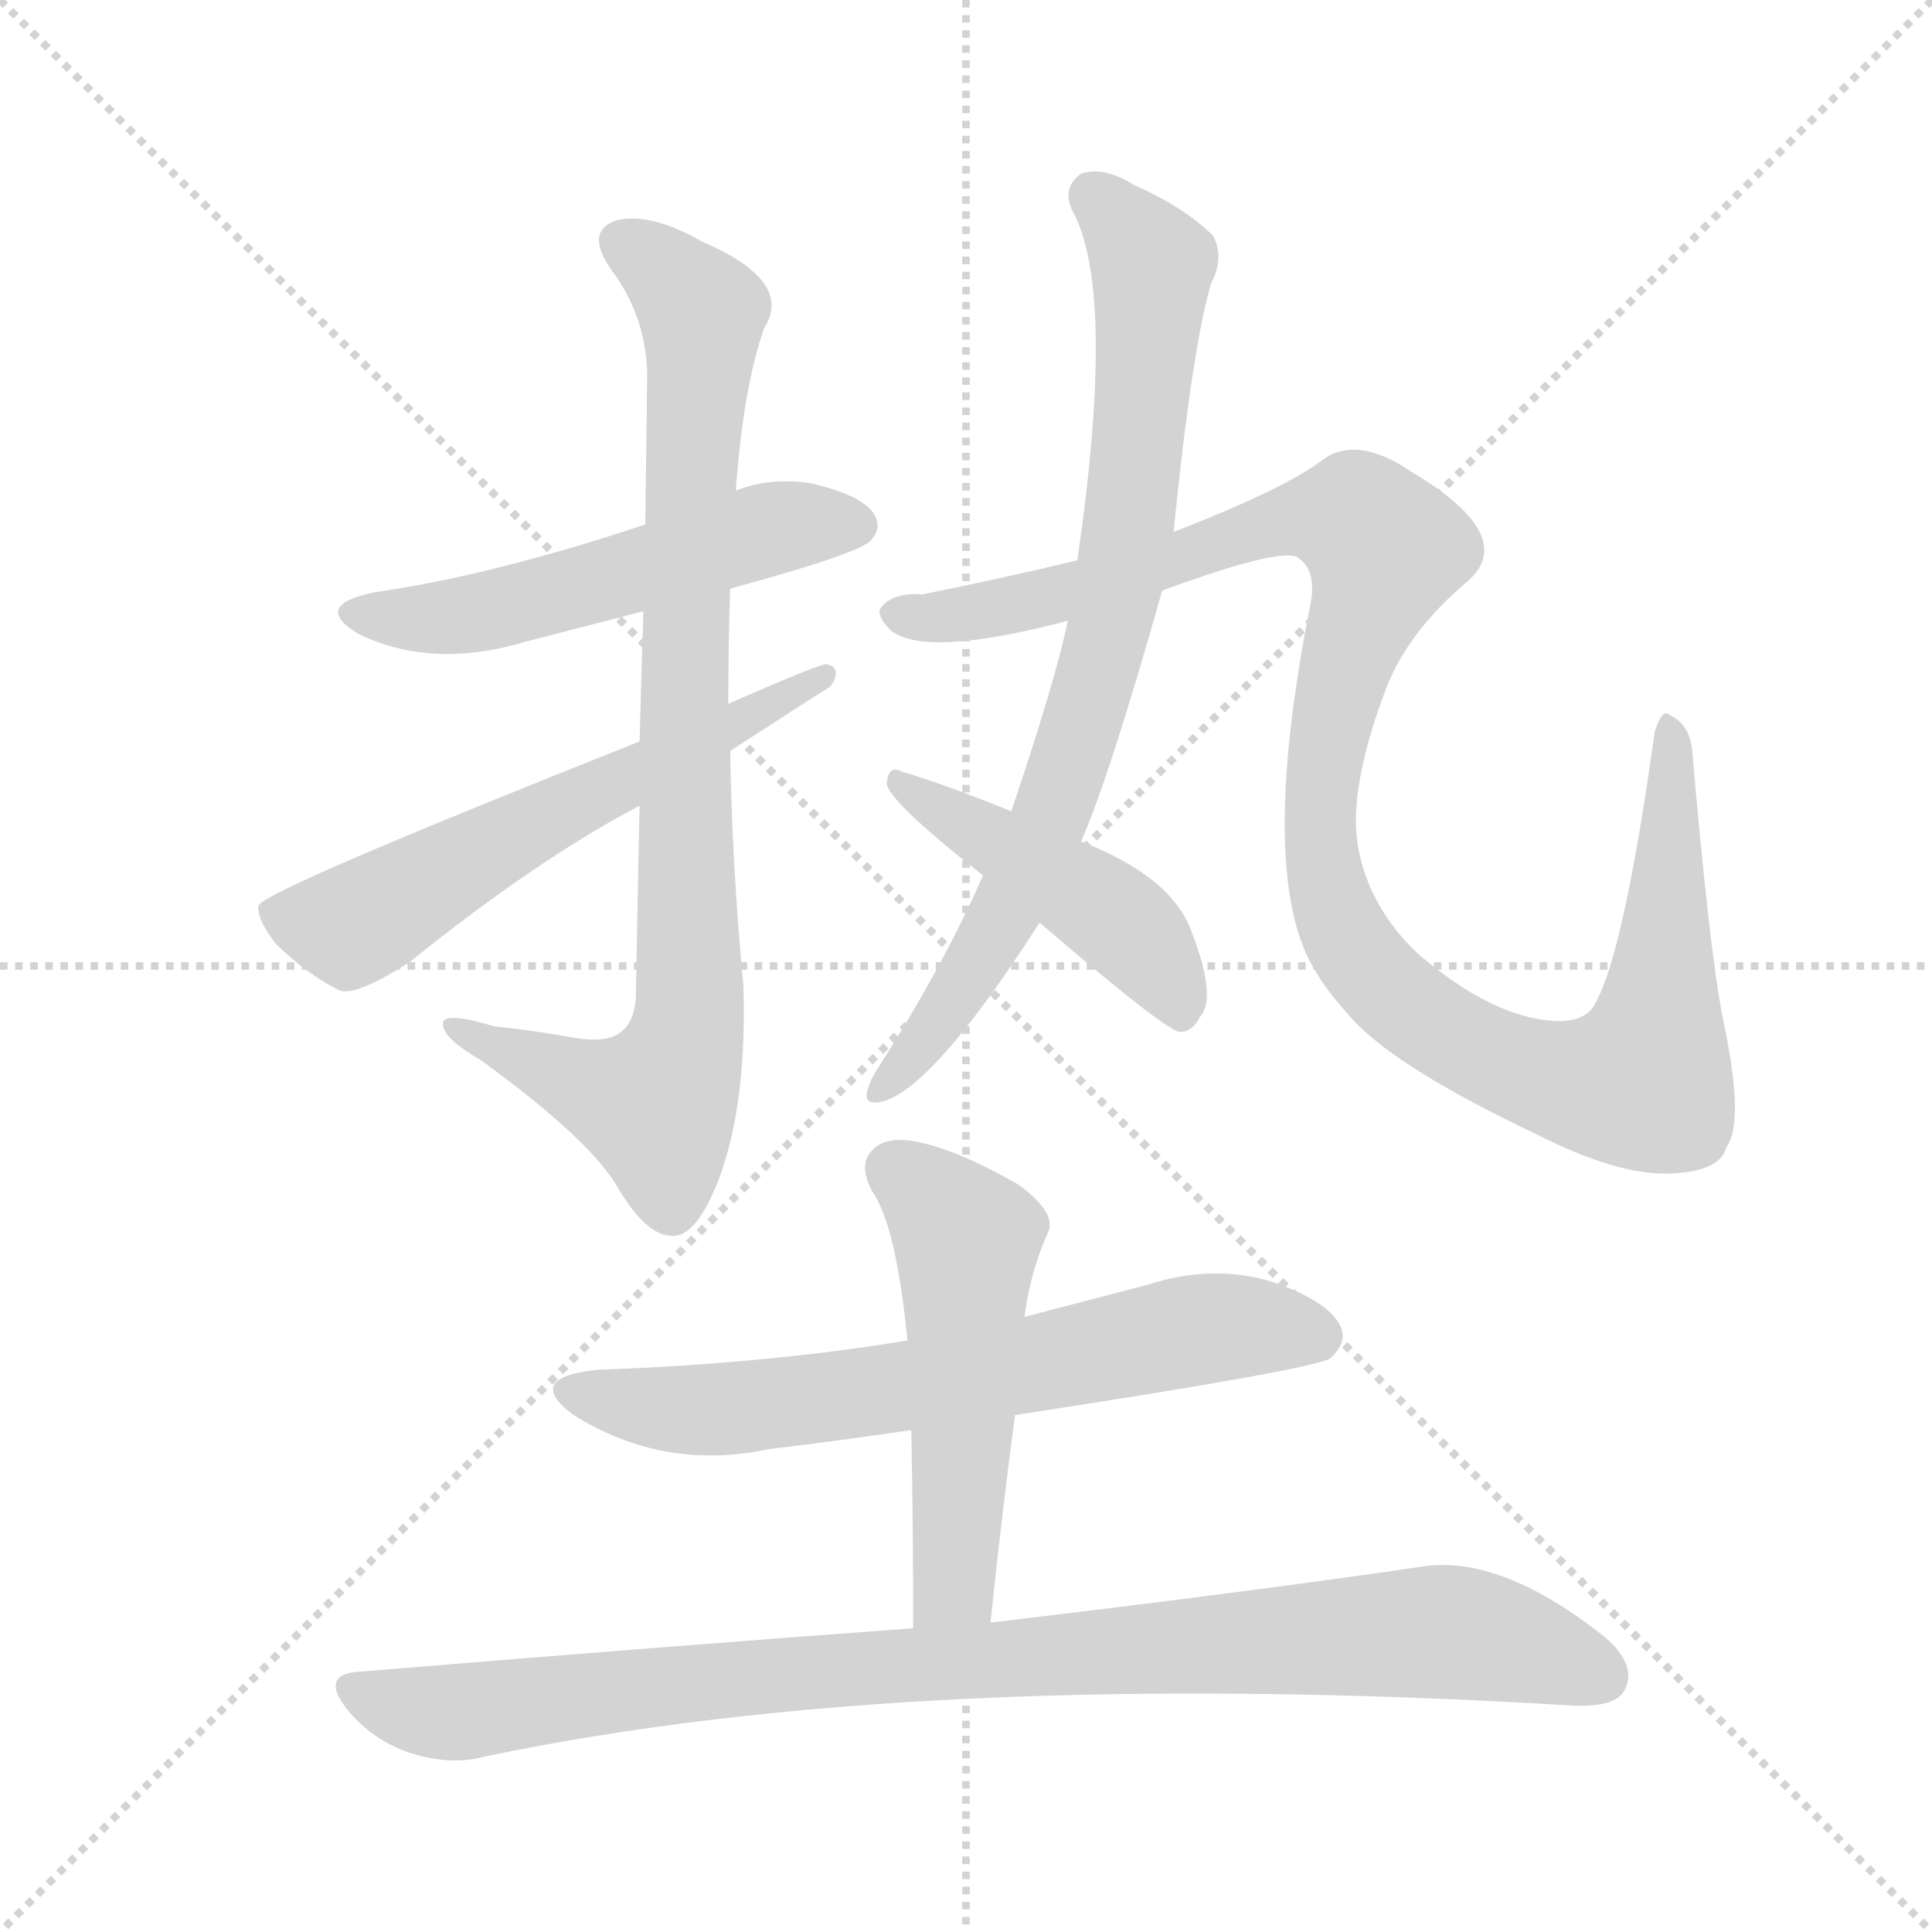 <svg xmlns="http://www.w3.org/2000/svg" version="1.1" viewBox="0 0 1024 1024">
  <g stroke="lightgray" stroke-dasharray="1,1" stroke-width="1" transform="scale(4, 4)">
    <line x1="0" y1="0" x2="256" y2="256" />
    <line x1="256" y1="0" x2="0" y2="256" />
    <line x1="128" y1="0" x2="128" y2="256" />
    <line x1="0" y1="128" x2="256" y2="128" />
  </g>
  <g transform="scale(1.0, -1.0) translate(0.0, -849.00)">
    <style type="text/css">
      
        @keyframes keyframes0 {
          from {
            stroke: blue;
            stroke-dashoffset: 523;
            stroke-width: 128;
          }
          63% {
            animation-timing-function: step-end;
            stroke: blue;
            stroke-dashoffset: 0;
            stroke-width: 128;
          }
          to {
            stroke: black;
            stroke-width: 1024;
          }
        }
        #make-me-a-hanzi-animation-0 {
          animation: keyframes0 0.676s both;
          animation-delay: 0s;
          animation-timing-function: linear;
        }
      
        @keyframes keyframes1 {
          from {
            stroke: blue;
            stroke-dashoffset: 847;
            stroke-width: 128;
          }
          73% {
            animation-timing-function: step-end;
            stroke: blue;
            stroke-dashoffset: 0;
            stroke-width: 128;
          }
          to {
            stroke: black;
            stroke-width: 1024;
          }
        }
        #make-me-a-hanzi-animation-1 {
          animation: keyframes1 0.939s both;
          animation-delay: 0.676s;
          animation-timing-function: linear;
        }
      
        @keyframes keyframes2 {
          from {
            stroke: blue;
            stroke-dashoffset: 589;
            stroke-width: 128;
          }
          66% {
            animation-timing-function: step-end;
            stroke: blue;
            stroke-dashoffset: 0;
            stroke-width: 128;
          }
          to {
            stroke: black;
            stroke-width: 1024;
          }
        }
        #make-me-a-hanzi-animation-2 {
          animation: keyframes2 0.729s both;
          animation-delay: 1.615s;
          animation-timing-function: linear;
        }
      
        @keyframes keyframes3 {
          from {
            stroke: blue;
            stroke-dashoffset: 771;
            stroke-width: 128;
          }
          72% {
            animation-timing-function: step-end;
            stroke: blue;
            stroke-dashoffset: 0;
            stroke-width: 128;
          }
          to {
            stroke: black;
            stroke-width: 1024;
          }
        }
        #make-me-a-hanzi-animation-3 {
          animation: keyframes3 0.877s both;
          animation-delay: 2.344s;
          animation-timing-function: linear;
        }
      
        @keyframes keyframes4 {
          from {
            stroke: blue;
            stroke-dashoffset: 1113;
            stroke-width: 128;
          }
          78% {
            animation-timing-function: step-end;
            stroke: blue;
            stroke-dashoffset: 0;
            stroke-width: 128;
          }
          to {
            stroke: black;
            stroke-width: 1024;
          }
        }
        #make-me-a-hanzi-animation-4 {
          animation: keyframes4 1.156s both;
          animation-delay: 3.222s;
          animation-timing-function: linear;
        }
      
        @keyframes keyframes5 {
          from {
            stroke: blue;
            stroke-dashoffset: 455;
            stroke-width: 128;
          }
          60% {
            animation-timing-function: step-end;
            stroke: blue;
            stroke-dashoffset: 0;
            stroke-width: 128;
          }
          to {
            stroke: black;
            stroke-width: 1024;
          }
        }
        #make-me-a-hanzi-animation-5 {
          animation: keyframes5 0.62s both;
          animation-delay: 4.377s;
          animation-timing-function: linear;
        }
      
        @keyframes keyframes6 {
          from {
            stroke: blue;
            stroke-dashoffset: 653;
            stroke-width: 128;
          }
          68% {
            animation-timing-function: step-end;
            stroke: blue;
            stroke-dashoffset: 0;
            stroke-width: 128;
          }
          to {
            stroke: black;
            stroke-width: 1024;
          }
        }
        #make-me-a-hanzi-animation-6 {
          animation: keyframes6 0.781s both;
          animation-delay: 4.998s;
          animation-timing-function: linear;
        }
      
        @keyframes keyframes7 {
          from {
            stroke: blue;
            stroke-dashoffset: 512;
            stroke-width: 128;
          }
          63% {
            animation-timing-function: step-end;
            stroke: blue;
            stroke-dashoffset: 0;
            stroke-width: 128;
          }
          to {
            stroke: black;
            stroke-width: 1024;
          }
        }
        #make-me-a-hanzi-animation-7 {
          animation: keyframes7 0.667s both;
          animation-delay: 5.779s;
          animation-timing-function: linear;
        }
      
        @keyframes keyframes8 {
          from {
            stroke: blue;
            stroke-dashoffset: 923;
            stroke-width: 128;
          }
          75% {
            animation-timing-function: step-end;
            stroke: blue;
            stroke-dashoffset: 0;
            stroke-width: 128;
          }
          to {
            stroke: black;
            stroke-width: 1024;
          }
        }
        #make-me-a-hanzi-animation-8 {
          animation: keyframes8 1.001s both;
          animation-delay: 6.446s;
          animation-timing-function: linear;
        }
      
    </style>
    
      <path d="M 387 537 Q 453 555 461 562 Q 468 569 463 577 Q 456 587 429 593 Q 408 596 390 589 L 342 571 Q 261 544 198 535 Q 165 528 190 513 Q 229 494 279 509 L 341 525 L 387 537 Z" fill="lightgray" />
    
      <path d="M 339 422 Q 338 377 337 320 Q 336 307 329 302 Q 322 296 304 299 Q 282 303 262 305 Q 232 314 235 305 Q 236 298 255 287 Q 310 247 326 222 Q 342 194 356 194 Q 369 193 381 224 Q 396 264 394 327 Q 388 390 387 451 L 386 476 Q 386 507 387 537 L 390 589 Q 394 644 405 675 Q 421 700 372 721 Q 344 737 326 732 Q 310 726 324 706 Q 342 682 343 652 Q 343 643 342 571 L 341 525 Q 340 495 339 456 L 339 422 Z" fill="lightgray" />
    
      <path d="M 339 456 Q 140 377 137 369 Q 136 362 146 349 Q 162 333 180 324 Q 189 321 217 339 Q 284 393 339 422 L 387 451 Q 438 484 440 485 Q 447 495 438 497 Q 434 497 386 476 L 339 456 Z" fill="lightgray" />
    
      <path d="M 573 403 Q 588 437 616 536 L 622 567 Q 632 666 642 699 Q 649 712 643 724 Q 628 739 601 751 Q 585 761 573 757 Q 563 750 568 738 Q 592 696 571 552 L 566 520 Q 559 487 536 419 L 521 385 Q 500 337 466 284 Q 462 278 460 272 Q 457 263 467 265 Q 494 271 551 360 L 573 403 Z" fill="lightgray" />
    
      <path d="M 616 536 Q 676 558 687 554 Q 699 547 694 526 Q 666 382 698 333 Q 704 323 714 312 Q 736 285 814 248 Q 857 226 885 227 Q 912 228 915 241 Q 925 254 913 310 Q 906 346 897 450 Q 896 465 885 470 Q 881 474 877 461 Q 861 346 846 318 Q 839 303 810 310 Q 782 317 751 344 Q 726 368 720 399 Q 714 430 735 485 Q 747 515 778 541 Q 805 565 748 599 Q 720 618 702 606 Q 683 591 627 569 Q 624 568 622 567 L 571 552 Q 529 542 489 534 Q 473 535 467 527 Q 464 523 472 515 Q 490 500 566 520 L 616 536 Z" fill="lightgray" />
    
      <path d="M 551 360 Q 615 305 625 302 Q 632 302 636 310 Q 645 320 632 354 Q 622 384 573 403 L 536 419 Q 499 434 478 440 Q 471 444 470 434 Q 470 425 521 385 L 551 360 Z" fill="lightgray" />
    
      <path d="M 538 99 Q 695 123 705 129 Q 715 138 710 147 Q 703 160 673 170 Q 642 179 608 168 L 543 151 L 481 138 Q 480 139 478 138 Q 403 126 317 123 Q 277 119 304 99 Q 352 69 408 81 Q 442 85 483 91 L 538 99 Z" fill="lightgray" />
    
      <path d="M 525 -11 Q 531 47 538 99 L 543 151 Q 546 175 556 197 Q 559 207 540 221 Q 507 240 485 244 Q 469 247 462 239 Q 455 232 462 218 Q 475 200 481 138 L 483 91 Q 484 42 484 -14 C 484 -44 522 -41 525 -11 Z" fill="lightgray" />
    
      <path d="M 484 -14 Q 348 -24 191 -37 Q 169 -38 184 -57 Q 197 -73 217 -80 Q 239 -87 257 -82 Q 486 -34 834 -55 Q 856 -56 861 -47 Q 868 -34 851 -19 Q 797 24 756 19 Q 668 6 525 -11 L 484 -14 Z" fill="lightgray" />
    
    
      <clipPath id="make-me-a-hanzi-clip-0">
        <path d="M 387 537 Q 453 555 461 562 Q 468 569 463 577 Q 456 587 429 593 Q 408 596 390 589 L 342 571 Q 261 544 198 535 Q 165 528 190 513 Q 229 494 279 509 L 341 525 L 387 537 Z" />
      </clipPath>
      <path clip-path="url(#make-me-a-hanzi-clip-0)" d="M 191 525 L 239 522 L 411 569 L 452 571" fill="none" id="make-me-a-hanzi-animation-0" stroke-dasharray="395 790" stroke-linecap="round" />
    
      <clipPath id="make-me-a-hanzi-clip-1">
        <path d="M 339 422 Q 338 377 337 320 Q 336 307 329 302 Q 322 296 304 299 Q 282 303 262 305 Q 232 314 235 305 Q 236 298 255 287 Q 310 247 326 222 Q 342 194 356 194 Q 369 193 381 224 Q 396 264 394 327 Q 388 390 387 451 L 386 476 Q 386 507 387 537 L 390 589 Q 394 644 405 675 Q 421 700 372 721 Q 344 737 326 732 Q 310 726 324 706 Q 342 682 343 652 Q 343 643 342 571 L 341 525 Q 340 495 339 456 L 339 422 Z" />
      </clipPath>
      <path clip-path="url(#make-me-a-hanzi-clip-1)" d="M 332 718 L 354 705 L 372 679 L 362 478 L 364 302 L 348 263 L 241 303" fill="none" id="make-me-a-hanzi-animation-1" stroke-dasharray="719 1438" stroke-linecap="round" />
    
      <clipPath id="make-me-a-hanzi-clip-2">
        <path d="M 339 456 Q 140 377 137 369 Q 136 362 146 349 Q 162 333 180 324 Q 189 321 217 339 Q 284 393 339 422 L 387 451 Q 438 484 440 485 Q 447 495 438 497 Q 434 497 386 476 L 339 456 Z" />
      </clipPath>
      <path clip-path="url(#make-me-a-hanzi-clip-2)" d="M 142 366 L 186 358 L 304 426 L 395 464 L 399 474 L 414 476 L 437 491" fill="none" id="make-me-a-hanzi-animation-2" stroke-dasharray="461 922" stroke-linecap="round" />
    
      <clipPath id="make-me-a-hanzi-clip-3">
        <path d="M 573 403 Q 588 437 616 536 L 622 567 Q 632 666 642 699 Q 649 712 643 724 Q 628 739 601 751 Q 585 761 573 757 Q 563 750 568 738 Q 592 696 571 552 L 566 520 Q 559 487 536 419 L 521 385 Q 500 337 466 284 Q 462 278 460 272 Q 457 263 467 265 Q 494 271 551 360 L 573 403 Z" />
      </clipPath>
      <path clip-path="url(#make-me-a-hanzi-clip-3)" d="M 580 745 L 610 709 L 592 531 L 563 434 L 530 358 L 468 273" fill="none" id="make-me-a-hanzi-animation-3" stroke-dasharray="643 1286" stroke-linecap="round" />
    
      <clipPath id="make-me-a-hanzi-clip-4">
        <path d="M 616 536 Q 676 558 687 554 Q 699 547 694 526 Q 666 382 698 333 Q 704 323 714 312 Q 736 285 814 248 Q 857 226 885 227 Q 912 228 915 241 Q 925 254 913 310 Q 906 346 897 450 Q 896 465 885 470 Q 881 474 877 461 Q 861 346 846 318 Q 839 303 810 310 Q 782 317 751 344 Q 726 368 720 399 Q 714 430 735 485 Q 747 515 778 541 Q 805 565 748 599 Q 720 618 702 606 Q 683 591 627 569 Q 624 568 622 567 L 571 552 Q 529 542 489 534 Q 473 535 467 527 Q 464 523 472 515 Q 490 500 566 520 L 616 536 Z" />
      </clipPath>
      <path clip-path="url(#make-me-a-hanzi-clip-4)" d="M 476 524 L 530 526 L 689 575 L 722 571 L 735 559 L 711 491 L 700 437 L 699 406 L 709 362 L 735 325 L 758 307 L 799 285 L 837 274 L 871 276 L 877 292 L 887 416 L 885 462" fill="none" id="make-me-a-hanzi-animation-4" stroke-dasharray="985 1970" stroke-linecap="round" />
    
      <clipPath id="make-me-a-hanzi-clip-5">
        <path d="M 551 360 Q 615 305 625 302 Q 632 302 636 310 Q 645 320 632 354 Q 622 384 573 403 L 536 419 Q 499 434 478 440 Q 471 444 470 434 Q 470 425 521 385 L 551 360 Z" />
      </clipPath>
      <path clip-path="url(#make-me-a-hanzi-clip-5)" d="M 476 434 L 585 368 L 615 338 L 627 311" fill="none" id="make-me-a-hanzi-animation-5" stroke-dasharray="327 654" stroke-linecap="round" />
    
      <clipPath id="make-me-a-hanzi-clip-6">
        <path d="M 538 99 Q 695 123 705 129 Q 715 138 710 147 Q 703 160 673 170 Q 642 179 608 168 L 543 151 L 481 138 Q 480 139 478 138 Q 403 126 317 123 Q 277 119 304 99 Q 352 69 408 81 Q 442 85 483 91 L 538 99 Z" />
      </clipPath>
      <path clip-path="url(#make-me-a-hanzi-clip-6)" d="M 308 113 L 332 104 L 383 102 L 548 124 L 632 144 L 673 146 L 699 140" fill="none" id="make-me-a-hanzi-animation-6" stroke-dasharray="525 1050" stroke-linecap="round" />
    
      <clipPath id="make-me-a-hanzi-clip-7">
        <path d="M 525 -11 Q 531 47 538 99 L 543 151 Q 546 175 556 197 Q 559 207 540 221 Q 507 240 485 244 Q 469 247 462 239 Q 455 232 462 218 Q 475 200 481 138 L 483 91 Q 484 42 484 -14 C 484 -44 522 -41 525 -11 Z" />
      </clipPath>
      <path clip-path="url(#make-me-a-hanzi-clip-7)" d="M 474 229 L 494 214 L 513 184 L 507 16 L 490 -6" fill="none" id="make-me-a-hanzi-animation-7" stroke-dasharray="384 768" stroke-linecap="round" />
    
      <clipPath id="make-me-a-hanzi-clip-8">
        <path d="M 484 -14 Q 348 -24 191 -37 Q 169 -38 184 -57 Q 197 -73 217 -80 Q 239 -87 257 -82 Q 486 -34 834 -55 Q 856 -56 861 -47 Q 868 -34 851 -19 Q 797 24 756 19 Q 668 6 525 -11 L 484 -14 Z" />
      </clipPath>
      <path clip-path="url(#make-me-a-hanzi-clip-8)" d="M 188 -47 L 239 -59 L 449 -35 L 763 -16 L 849 -39" fill="none" id="make-me-a-hanzi-animation-8" stroke-dasharray="795 1590" stroke-linecap="round" />
    
  </g>
</svg>